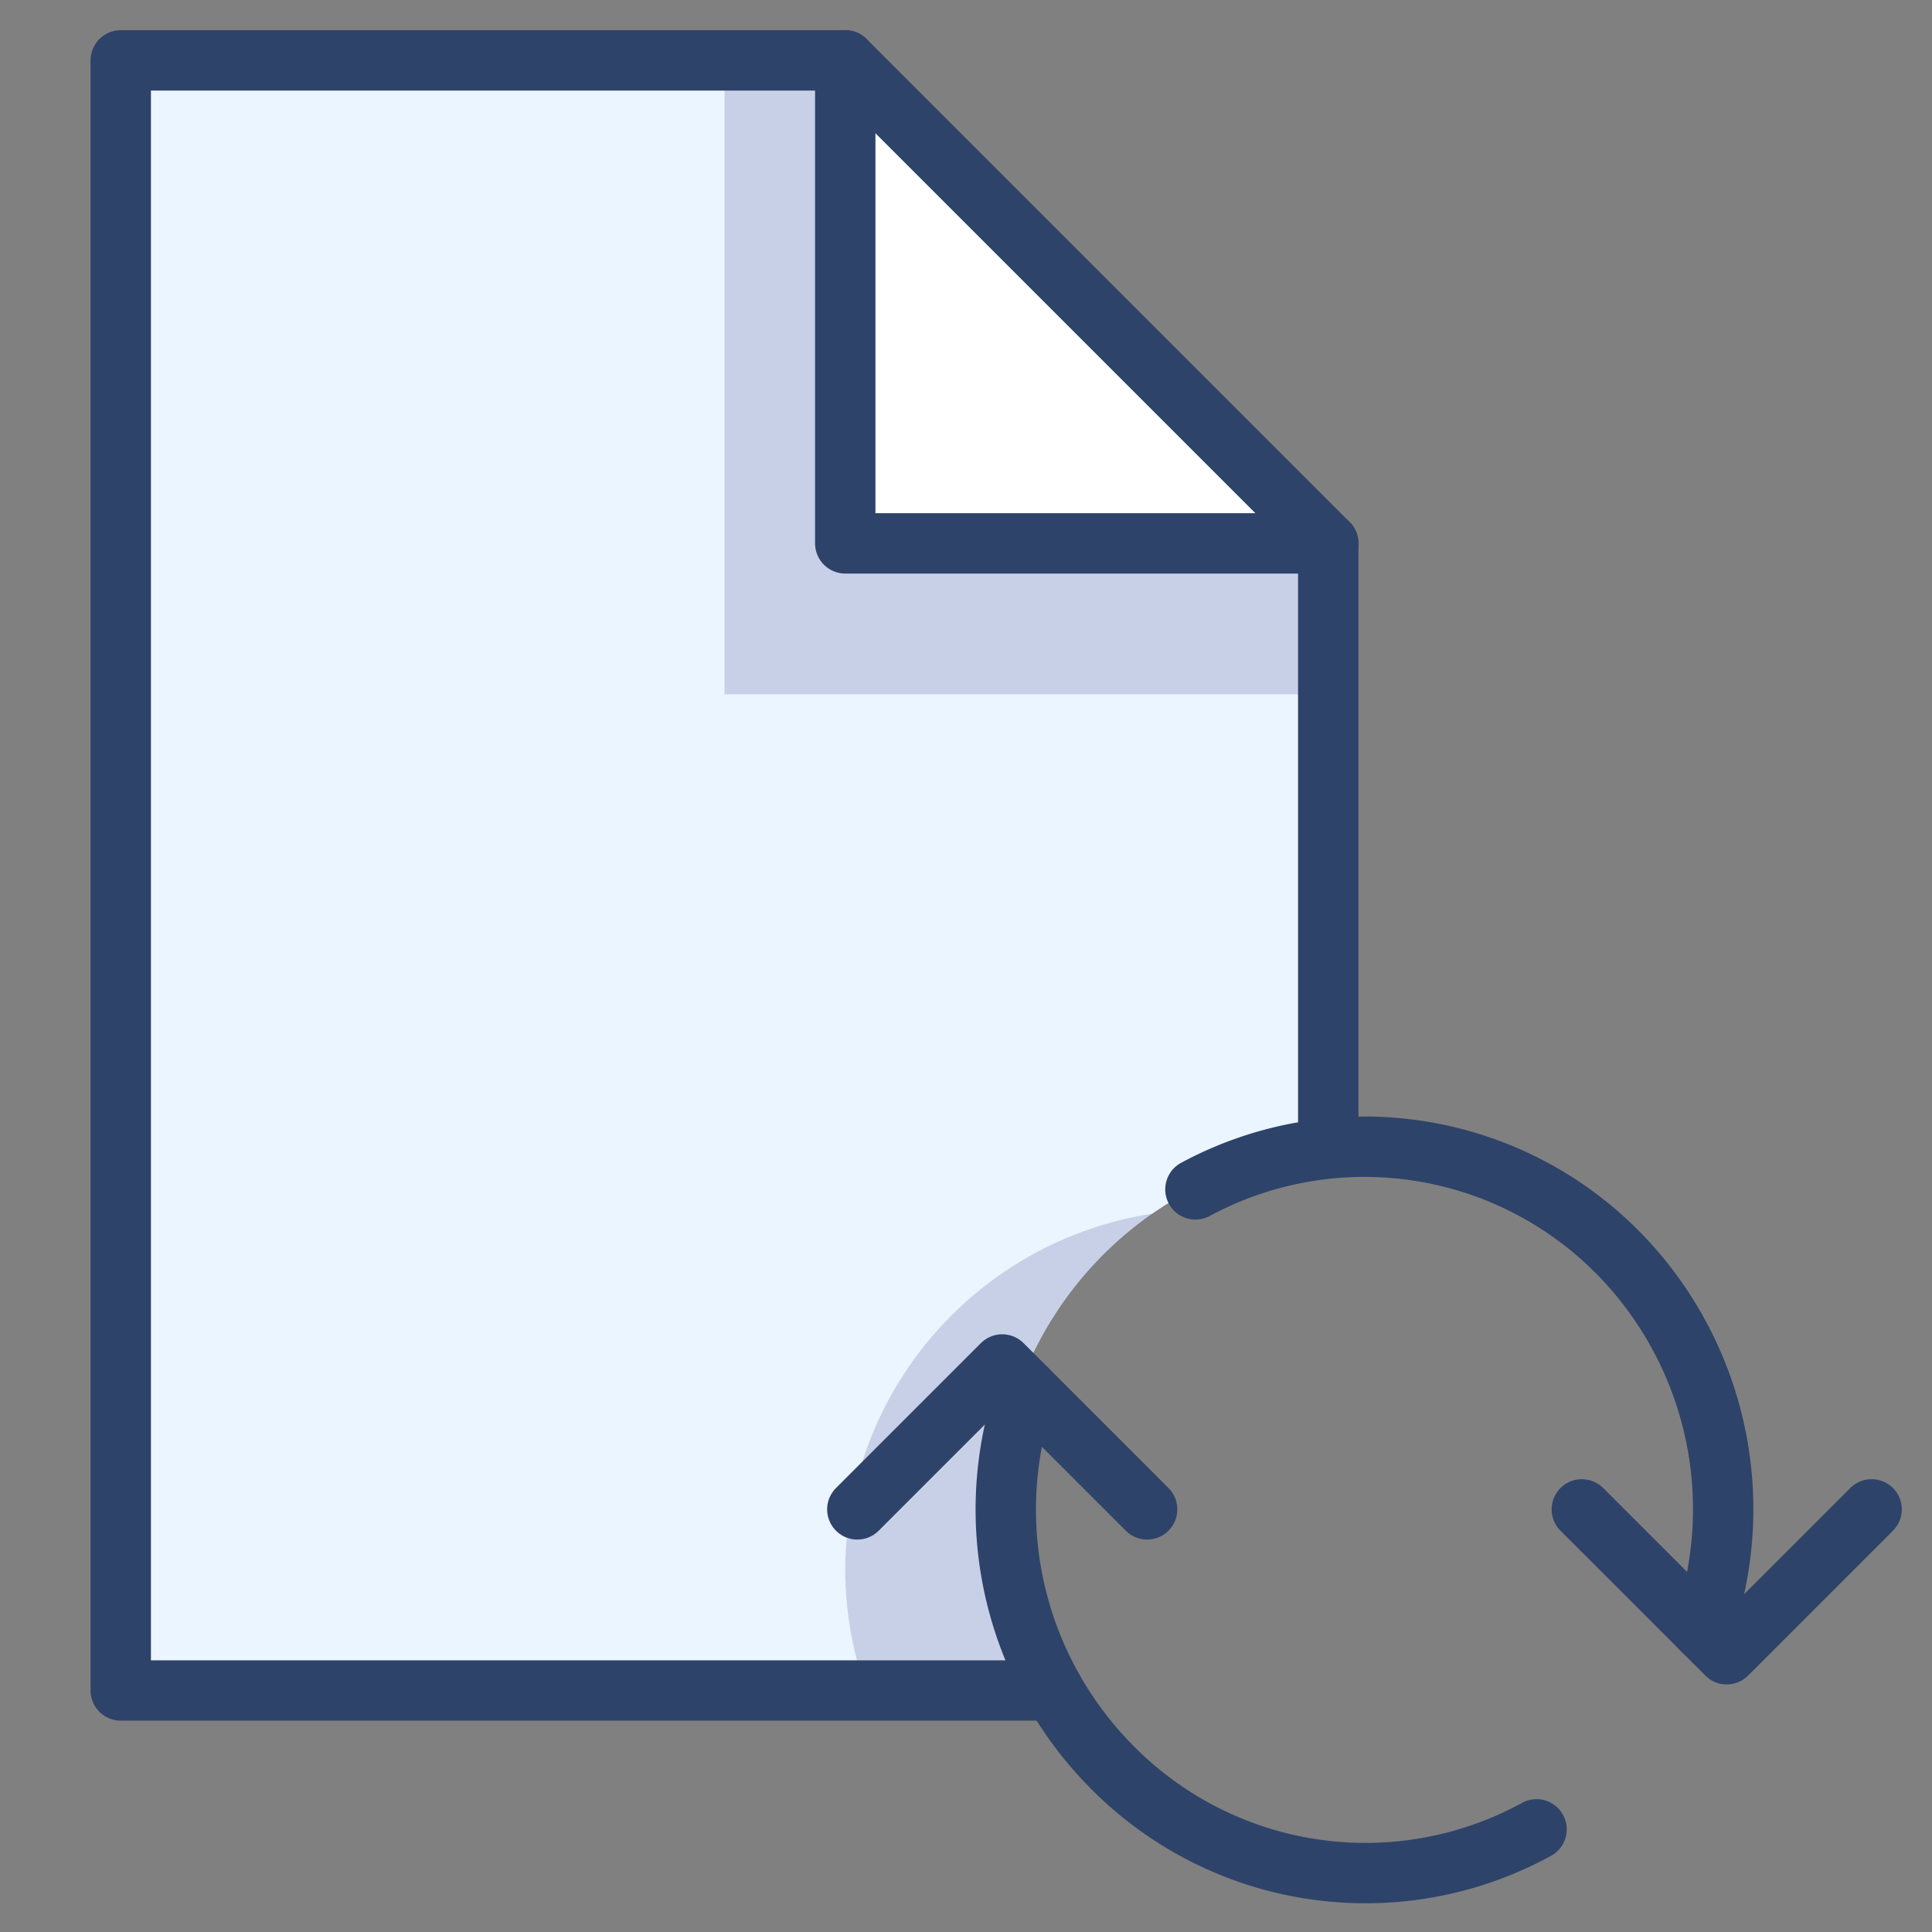 <svg xmlns="http://www.w3.org/2000/svg" viewBox="0 0 64 64" aria-labelledby="title" aria-describedby="desc"><rect x="0" y="0" width="64" height="64" fill="#808080" stroke="none"/><path data-name="layer2" d="M44 38.1V18H28V2H4v54h30.6A12 12 0 0 1 44 38.1z" fill="#ebf5ff"/><path data-name="layer1" fill="#fff" d="M44 18L28 2v16h16z"/><path data-name="opacity" fill="#000064" opacity=".15" d="M24 2v21h20v-5H28V2h-4zm9 48a12 12 0 0 1 5.2-9.8A12 12 0 0 0 28 52a11.8 11.8 0 0 0 .7 4h5.9a11.9 11.9 0 0 1-1.6-6z"/><path data-name="stroke" fill="none" stroke="#2e4369" stroke-linecap="round" stroke-miterlimit="10" stroke-width="2" d="M34.9 56H4V2h24l16 16v20" stroke-linejoin="round"/><path data-name="stroke" fill="none" stroke="#2e4369" stroke-linecap="round" stroke-miterlimit="10" stroke-width="2" d="M28 2v16h16m8.4 32l4.8 4.8L62 50m-24 0l-4.8-4.8-4.8 4.8" stroke-linejoin="round"/><path data-name="stroke" d="M50.9 60.6a11.8 11.8 0 0 1-14.1-2.1A12.1 12.1 0 0 1 34 46m5.6-6.6a11.8 11.8 0 0 1 14 2.1A12.1 12.1 0 0 1 56.4 54" fill="none" stroke="#2e4369" stroke-linecap="round" stroke-miterlimit="10" stroke-width="2" stroke-linejoin="round"/></svg>